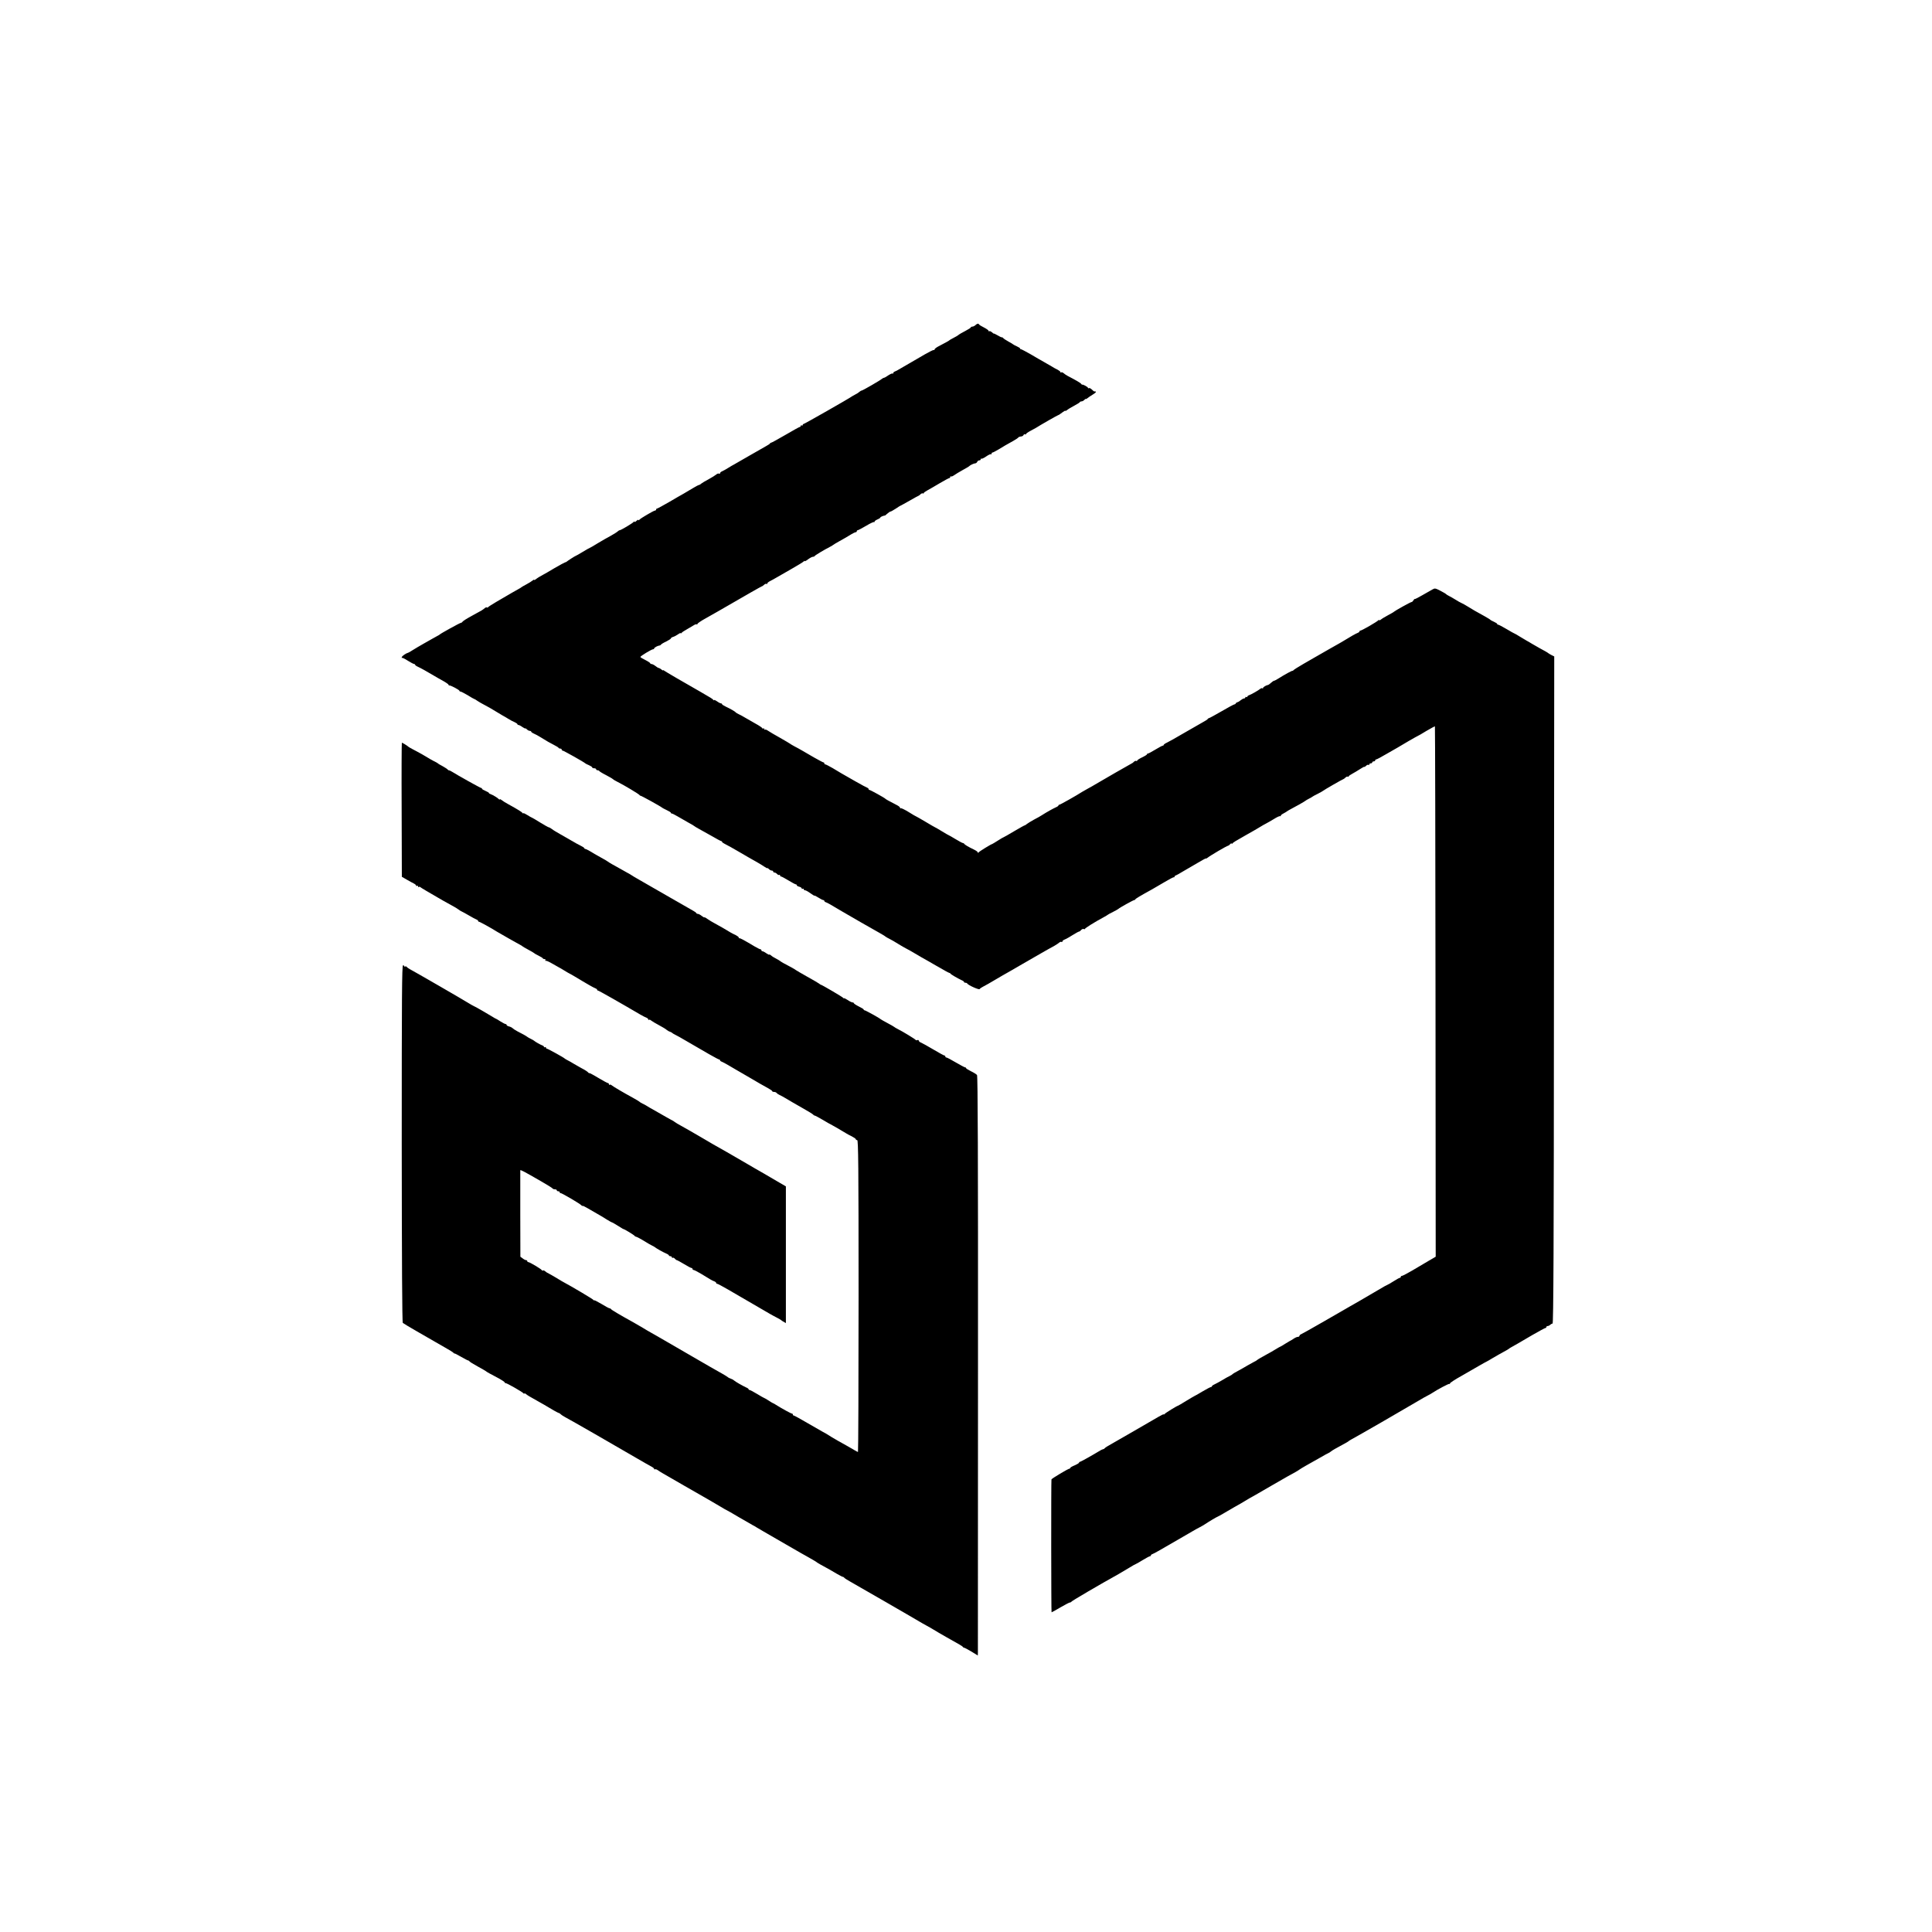<?xml version="1.0" standalone="no"?>
<!DOCTYPE svg PUBLIC "-//W3C//DTD SVG 20010904//EN"
 "http://www.w3.org/TR/2001/REC-SVG-20010904/DTD/svg10.dtd">
<svg version="1.0" xmlns="http://www.w3.org/2000/svg"
 width="1964pt" height="1964pt" viewBox="0 0 1964 1964"
 preserveAspectRatio="xMidYMid meet">
<g transform="translate(0,1964) scale(0.1,-0.1)"
fill="#000000" stroke="none">
<path d="M9916 16335 c-8 -8 -22 -15 -30 -15 -9 0 -16 -3 -16 -7 0 -5 -26 -21
-58 -38 -31 -16 -59 -32 -62 -35 -8 -8 -43 -29 -70 -42 -14 -7 -27 -15 -30
-18 -5 -5 -28 -18 -112 -62 -21 -11 -38 -25 -38 -31 0 -6 -3 -8 -6 -5 -3 4
-45 -17 -92 -44 -48 -28 -123 -72 -167 -97 -44 -25 -89 -51 -100 -58 -11 -7
-28 -16 -37 -19 -10 -3 -18 -11 -18 -17 0 -6 -3 -8 -6 -4 -4 3 -23 -5 -43 -18
-19 -14 -39 -25 -44 -25 -4 0 -13 -5 -20 -10 -19 -17 -198 -120 -207 -120 -5
0 -15 -6 -22 -12 -7 -7 -26 -20 -43 -28 -16 -8 -34 -19 -40 -23 -22 -17 -478
-277 -486 -277 -5 0 -9 -5 -9 -11 0 -5 -4 -7 -10 -4 -5 3 -10 1 -10 -4 0 -6
-4 -11 -9 -11 -5 0 -70 -36 -145 -80 -76 -44 -141 -80 -146 -80 -4 0 -10 -3
-12 -7 -1 -5 -20 -17 -40 -28 -20 -11 -99 -56 -175 -100 -76 -44 -145 -83
-153 -88 -8 -4 -33 -18 -55 -32 -22 -14 -50 -30 -62 -35 -13 -5 -23 -14 -23
-20 0 -6 -5 -8 -11 -5 -5 4 -18 0 -27 -8 -9 -8 -44 -30 -77 -48 -33 -17 -67
-38 -76 -45 -8 -8 -19 -14 -23 -14 -5 0 -34 -15 -65 -34 -31 -19 -72 -43 -91
-54 -19 -10 -86 -49 -149 -86 -62 -36 -118 -66 -122 -66 -5 0 -9 -4 -9 -10 0
-5 -5 -10 -11 -10 -13 0 -152 -81 -161 -95 -4 -5 -8 -6 -8 -1 0 5 -9 1 -20 -9
-11 -10 -20 -14 -20 -9 0 5 -4 4 -8 -1 -9 -13 -130 -85 -142 -85 -5 0 -15 -6
-22 -13 -7 -7 -38 -26 -68 -43 -30 -16 -90 -50 -133 -76 -43 -27 -80 -48 -83
-48 -2 0 -34 -18 -70 -40 -36 -22 -68 -40 -70 -40 -5 0 -86 -52 -94 -60 -3 -3
-10 -6 -16 -7 -5 -1 -55 -28 -110 -60 -54 -33 -106 -62 -114 -66 -27 -14 -58
-33 -74 -46 -9 -7 -16 -10 -16 -6 0 5 -8 1 -17 -7 -10 -8 -38 -26 -63 -39 -25
-13 -47 -26 -50 -29 -3 -3 -16 -11 -29 -18 -13 -8 -39 -22 -57 -32 -123 -70
-250 -146 -252 -152 -2 -5 -7 -6 -12 -3 -5 3 -15 0 -22 -7 -8 -7 -23 -18 -33
-24 -11 -6 -47 -26 -80 -44 -77 -42 -108 -62 -116 -73 -3 -5 -10 -9 -15 -9 -9
0 -205 -108 -214 -118 -3 -3 -16 -11 -30 -18 -14 -7 -34 -18 -45 -25 -11 -7
-52 -30 -90 -51 -39 -22 -88 -51 -110 -65 -22 -14 -42 -26 -45 -26 -21 -5 -60
-31 -65 -44 -3 -8 -3 -12 0 -9 4 4 31 -9 60 -28 30 -19 59 -34 65 -34 5 0 10
-4 10 -8 0 -4 12 -13 28 -20 27 -12 97 -51 162 -90 19 -12 61 -35 93 -53 31
-17 57 -36 57 -40 0 -5 3 -8 8 -7 11 3 102 -45 102 -54 0 -4 5 -8 11 -8 6 0
39 -17 73 -37 33 -21 63 -38 66 -38 3 0 19 -9 35 -21 17 -11 41 -25 55 -32 29
-14 104 -57 140 -80 14 -9 39 -24 55 -33 17 -9 46 -26 65 -38 19 -12 47 -27
63 -33 15 -7 27 -16 27 -20 0 -4 5 -8 11 -8 6 0 24 -9 40 -21 16 -11 29 -17
29 -14 0 4 7 -1 16 -9 8 -9 22 -16 30 -16 8 0 14 -4 14 -8 0 -4 12 -13 28 -20
15 -6 42 -21 60 -32 78 -48 100 -61 142 -82 25 -13 47 -26 48 -30 2 -5 10 -8
18 -8 8 0 14 -4 14 -10 0 -5 4 -10 9 -10 10 0 223 -120 231 -130 3 -3 20 -12
38 -19 17 -8 32 -17 32 -22 0 -5 9 -9 20 -9 11 0 20 -4 20 -10 0 -5 6 -10 14
-10 8 0 16 -3 18 -8 2 -4 32 -23 68 -41 36 -19 67 -37 70 -41 3 -4 23 -16 45
-27 67 -33 220 -125 226 -135 3 -5 8 -8 10 -7 4 3 210 -111 219 -121 3 -3 24
-14 47 -25 24 -11 43 -23 43 -27 0 -5 4 -8 10 -8 5 0 31 -13 58 -29 27 -16 76
-44 108 -62 33 -17 61 -35 64 -38 3 -3 23 -15 45 -27 22 -12 80 -44 129 -72
49 -29 93 -52 97 -52 5 0 9 -3 9 -7 0 -5 10 -13 23 -19 23 -11 102 -55 149
-83 33 -20 152 -88 198 -114 19 -11 47 -28 63 -39 15 -11 27 -16 27 -13 0 4 7
-1 16 -9 8 -9 22 -16 30 -16 8 0 14 -4 14 -10 0 -5 6 -10 14 -10 7 0 19 -7 26
-15 7 -8 16 -12 21 -9 5 3 9 0 9 -5 0 -6 4 -11 10 -11 5 0 39 -18 75 -40 36
-22 70 -40 75 -40 6 0 10 -4 10 -9 0 -5 11 -12 25 -15 14 -4 25 -11 25 -17 0
-6 5 -7 10 -4 6 3 10 1 10 -4 0 -6 6 -11 13 -11 8 0 33 -14 55 -30 23 -17 42
-28 42 -25 0 3 18 -6 40 -20 22 -14 44 -25 50 -25 5 0 10 -4 10 -9 0 -5 8 -11
18 -14 16 -6 42 -20 162 -92 80 -47 316 -183 380 -218 30 -17 57 -33 60 -37 3
-3 21 -14 40 -23 19 -9 60 -33 90 -52 30 -19 69 -41 85 -49 17 -8 53 -29 80
-45 28 -16 61 -36 75 -44 14 -7 81 -46 149 -85 68 -40 127 -72 131 -72 5 0 10
-3 12 -7 3 -8 69 -46 115 -68 13 -5 23 -13 23 -17 0 -5 6 -8 14 -8 8 0 16 -3
18 -7 7 -17 119 -67 126 -58 4 6 18 16 32 23 34 18 77 42 125 71 22 13 56 33
75 44 19 10 109 62 200 115 91 52 180 103 198 114 17 10 47 26 65 37 17 10 48
27 67 37 19 11 40 25 48 32 7 7 18 10 23 7 5 -4 9 -1 9 5 0 6 11 15 25 20 14
5 50 26 80 45 31 19 59 35 64 35 5 0 14 7 21 15 7 9 19 14 27 11 7 -3 13 -2
13 2 0 7 100 70 190 118 19 10 37 21 40 24 3 3 28 17 55 30 28 14 52 28 55 31
8 10 151 89 160 89 5 0 10 4 12 8 3 7 42 31 171 102 15 8 69 40 120 70 50 30
95 54 100 52 4 -1 7 2 7 7 0 5 8 11 18 14 9 4 35 18 57 32 22 13 47 28 55 32
8 4 54 31 103 60 48 29 87 50 87 46 0 -3 8 1 18 9 21 18 192 119 207 121 5 1
15 9 22 17 7 8 13 11 13 5 0 -6 3 -6 8 0 6 10 34 27 135 84 87 49 108 61 144
83 21 13 49 29 63 36 14 7 50 28 80 46 30 19 58 32 62 29 5 -2 8 0 8 5 0 5 12
15 28 23 15 8 29 16 32 19 3 3 21 14 40 24 19 11 60 33 90 49 30 17 57 33 60
36 3 3 19 13 35 21 17 8 32 17 35 20 3 3 28 17 55 30 28 14 52 28 55 31 6 7
201 119 207 119 3 0 11 7 20 15 8 8 19 13 24 10 5 -4 9 -2 9 2 0 5 17 17 38
28 20 11 56 32 80 48 23 15 42 25 42 22 0 -4 7 1 16 9 8 9 20 14 25 11 5 -4 9
-1 9 4 0 6 7 11 15 11 8 0 15 5 15 10 0 6 7 10 15 10 8 0 15 5 15 10 0 6 5 10
10 10 6 0 51 24 100 53 50 28 103 59 117 67 15 8 67 39 115 68 49 28 91 52 93
52 2 0 41 22 86 50 46 27 85 48 86 46 2 -2 5 -1216 6 -2697 l2 -2694 -75 -44
c-41 -24 -116 -68 -166 -98 -50 -29 -96 -53 -102 -53 -7 0 -12 -4 -12 -10 0
-5 -4 -10 -10 -10 -5 0 -34 -16 -64 -35 -30 -19 -57 -35 -60 -35 -3 0 -45 -23
-93 -52 -181 -106 -249 -146 -293 -170 -25 -14 -142 -81 -260 -150 -118 -68
-223 -127 -233 -131 -9 -3 -17 -11 -17 -17 0 -5 -7 -10 -16 -10 -9 0 -28 -8
-42 -18 -15 -10 -34 -22 -42 -25 -8 -4 -28 -16 -45 -27 -16 -11 -37 -23 -45
-27 -8 -3 -31 -16 -50 -28 -19 -12 -66 -39 -105 -60 -38 -21 -77 -43 -85 -50
-8 -7 -22 -15 -30 -18 -8 -4 -37 -20 -65 -36 -27 -16 -72 -42 -100 -57 -27
-14 -52 -29 -55 -33 -3 -4 -16 -12 -30 -19 -14 -6 -47 -25 -75 -42 -27 -16
-62 -35 -77 -42 -16 -7 -28 -16 -28 -20 0 -4 -4 -8 -10 -8 -5 0 -44 -20 -86
-45 -41 -25 -77 -45 -79 -45 -2 0 -40 -23 -85 -50 -45 -28 -83 -50 -85 -50 -8
0 -131 -75 -137 -85 -4 -5 -8 -7 -8 -3 0 4 -24 -7 -52 -24 -46 -27 -447 -259
-518 -299 -14 -8 -28 -18 -31 -22 -3 -5 -10 -9 -15 -9 -5 -1 -18 -6 -29 -13
-74 -45 -198 -115 -206 -115 -5 0 -9 -4 -9 -8 0 -5 -20 -17 -45 -28 -25 -10
-45 -22 -45 -26 0 -4 -4 -8 -9 -8 -12 0 -181 -101 -182 -109 -4 -21 -3 -1351
1 -1351 3 0 43 22 90 50 47 27 90 50 97 50 6 0 13 4 15 8 2 7 292 177 478 280
25 14 73 43 108 64 34 21 64 38 67 38 3 0 34 18 70 40 36 22 70 40 75 40 6 0
10 4 10 9 0 5 8 11 18 14 9 4 42 21 73 39 69 40 153 89 237 137 35 20 80 46
100 58 20 12 51 29 67 37 17 9 39 21 49 28 51 34 126 78 130 78 3 0 50 26 103
58 54 32 105 61 113 65 8 4 29 16 45 26 17 11 46 28 65 39 40 22 60 33 230
132 154 89 195 112 240 136 19 11 37 22 40 25 3 3 33 21 66 40 34 19 97 54
140 79 43 25 83 47 89 49 5 2 17 9 25 16 13 11 42 28 155 89 11 6 22 13 25 16
3 3 14 10 25 16 78 42 527 301 665 383 52 31 106 62 120 68 14 7 32 17 40 23
56 37 170 97 174 92 3 -3 6 -1 6 5 0 6 55 42 122 79 66 38 146 84 177 102 31
18 65 37 76 42 11 6 36 20 55 32 32 19 95 55 145 82 11 6 22 13 25 16 3 3 16
11 29 18 13 8 38 22 55 31 17 10 87 50 154 90 68 39 127 71 132 71 6 0 10 5
10 10 0 6 6 10 13 10 7 0 19 6 26 12 6 7 17 13 24 13 9 0 13 762 14 3391 l3
3391 -28 14 c-15 8 -29 16 -32 19 -6 6 -43 27 -90 52 -19 10 -53 30 -75 43
-22 14 -47 28 -55 32 -8 4 -38 22 -67 40 -29 18 -54 33 -57 33 -2 0 -39 20
-80 45 -42 25 -81 45 -86 45 -6 0 -10 3 -10 8 0 4 -15 13 -32 21 -18 8 -35 17
-38 21 -3 4 -30 20 -60 37 -85 46 -125 70 -170 98 -22 14 -51 30 -63 35 -12 5
-40 21 -62 35 -22 14 -51 30 -65 37 -14 7 -27 15 -30 19 -3 4 -29 19 -58 34
-50 26 -56 27 -80 13 -15 -8 -61 -35 -102 -58 -41 -24 -76 -42 -78 -39 -2 2
-8 -4 -13 -13 -6 -10 -14 -18 -20 -18 -10 0 -169 -89 -179 -99 -3 -4 -30 -19
-60 -35 -30 -16 -63 -36 -72 -44 -10 -8 -18 -11 -18 -6 0 5 -4 4 -8 -1 -9 -13
-168 -105 -182 -105 -5 0 -10 -4 -10 -9 0 -5 -8 -11 -17 -14 -17 -6 -81 -42
-130 -73 -12 -8 -44 -26 -70 -41 -26 -14 -61 -34 -78 -44 -16 -10 -57 -33 -89
-51 -32 -18 -66 -37 -75 -43 -9 -5 -59 -34 -111 -64 -52 -30 -98 -59 -101 -64
-3 -5 -8 -7 -10 -6 -4 3 -80 -38 -141 -77 -21 -13 -41 -24 -46 -24 -4 0 -18
-9 -30 -20 -12 -11 -25 -21 -29 -22 -20 -3 -53 -22 -53 -31 0 -6 -3 -7 -7 -4
-3 4 -12 2 -20 -4 -18 -16 -94 -59 -115 -66 -10 -3 -18 -10 -18 -15 0 -5 -4
-6 -10 -3 -5 3 -10 1 -10 -4 0 -6 -6 -11 -13 -11 -7 0 -22 -8 -33 -17 -11 -10
-26 -19 -34 -21 -8 -2 -16 -8 -18 -13 -2 -5 -8 -9 -13 -9 -5 0 -64 -31 -130
-70 -66 -38 -124 -70 -129 -70 -4 0 -10 -4 -12 -8 -1 -5 -28 -22 -58 -38 -30
-17 -116 -66 -190 -109 -74 -44 -150 -86 -167 -94 -18 -8 -33 -19 -33 -23 0
-4 -4 -8 -10 -8 -5 0 -39 -18 -75 -40 -36 -22 -70 -40 -75 -40 -6 0 -10 -3
-10 -8 0 -4 -22 -18 -50 -31 -27 -13 -50 -28 -50 -33 0 -5 -4 -7 -9 -3 -5 3
-15 -1 -23 -8 -7 -8 -18 -16 -24 -18 -8 -3 -310 -177 -372 -214 -9 -6 -39 -23
-67 -38 -27 -15 -57 -32 -65 -37 -50 -33 -222 -130 -230 -130 -6 0 -10 -4 -10
-8 0 -4 -12 -13 -27 -19 -27 -12 -92 -48 -142 -80 -12 -8 -48 -29 -80 -45 -31
-17 -63 -37 -72 -44 -8 -8 -19 -14 -22 -14 -4 0 -52 -27 -108 -60 -55 -33
-103 -60 -105 -60 -3 0 -30 -16 -60 -35 -30 -19 -56 -35 -58 -35 -9 0 -131
-75 -138 -85 -5 -7 -8 -7 -8 0 0 6 -17 18 -37 28 -55 26 -98 51 -101 60 -2 4
-8 7 -13 7 -5 0 -39 18 -75 40 -36 22 -68 40 -70 40 -2 0 -33 18 -69 40 -36
22 -67 40 -69 40 -2 0 -45 25 -95 55 -51 30 -94 55 -96 55 -3 0 -37 20 -77 45
-39 24 -75 42 -80 39 -4 -3 -8 -1 -8 5 0 5 -12 16 -27 24 -95 49 -119 63 -123
68 -9 10 -152 89 -161 89 -5 0 -9 4 -9 9 0 5 -6 11 -12 13 -7 2 -62 31 -123
66 -60 35 -123 71 -140 80 -16 9 -57 34 -92 55 -35 20 -68 37 -73 37 -6 0 -10
5 -10 10 0 6 -4 10 -9 10 -4 0 -48 23 -97 51 -49 29 -105 61 -124 72 -19 11
-53 30 -75 41 -22 12 -42 24 -45 27 -3 3 -48 29 -100 59 -52 29 -107 61 -121
71 -14 10 -29 16 -33 12 -3 -3 -6 -1 -6 6 0 7 -4 9 -10 6 -5 -3 -10 -2 -10 2
0 5 -32 27 -71 48 -39 22 -88 50 -108 62 -20 12 -47 27 -61 33 -13 6 -27 14
-30 18 -6 9 -53 36 -102 59 -21 10 -38 21 -38 25 0 5 -5 8 -11 8 -6 0 -24 9
-40 21 -16 11 -29 17 -29 12 0 -4 -4 -3 -8 2 -6 10 -28 23 -132 83 -175 99
-357 206 -367 214 -7 6 -13 8 -13 4 0 -3 -8 1 -17 9 -10 8 -22 15 -26 15 -4
-1 -19 8 -34 20 -14 11 -32 20 -39 20 -8 0 -14 4 -14 8 0 4 -22 19 -50 33 -27
13 -50 27 -50 31 0 9 114 78 129 78 6 0 11 4 11 8 0 9 37 29 54 30 5 0 12 4
15 9 3 5 27 20 54 32 26 13 47 27 47 31 0 5 10 12 23 16 12 3 34 15 50 26 15
11 27 16 27 11 0 -4 4 -3 8 3 4 6 29 23 55 37 26 15 58 34 71 42 12 8 26 12
29 8 4 -3 7 -1 7 5 0 5 37 31 83 56 45 25 102 58 127 72 283 164 441 254 445
254 4 0 13 7 22 15 8 8 19 13 24 10 5 -4 9 -2 9 4 0 5 12 16 28 24 15 7 43 23
62 34 19 11 89 51 155 89 66 37 123 73 127 78 4 6 8 7 8 2 0 -4 15 3 34 18 19
14 41 26 49 26 9 0 17 3 19 8 3 7 98 64 153 92 17 8 32 18 35 21 3 3 30 19 60
36 30 16 78 44 106 61 28 18 56 32 63 32 6 0 11 5 11 10 0 6 4 10 9 10 5 0 43
20 84 44 41 25 78 42 81 39 3 -4 6 -2 6 4 0 6 14 16 30 23 17 7 30 16 30 20 0
6 32 19 48 20 1 0 12 9 24 20 12 11 26 20 31 20 5 0 29 14 54 30 24 17 46 30
48 30 2 0 43 23 91 50 48 28 89 50 91 50 3 0 11 7 20 15 8 8 19 13 24 10 5 -4
9 -2 9 2 0 5 17 17 37 28 21 11 77 44 126 73 48 28 92 52 97 52 6 0 10 5 10
12 0 6 3 8 6 5 4 -4 19 2 33 12 15 11 54 34 86 52 33 18 62 35 65 38 10 12 50
31 64 31 8 0 16 7 20 15 3 8 12 15 21 15 8 0 15 5 15 12 0 6 3 9 6 5 4 -3 26
7 49 23 23 16 45 26 49 23 3 -4 6 -1 6 5 0 7 4 12 10 12 5 0 33 15 62 32 55
34 78 47 150 87 23 13 46 28 49 33 3 5 15 10 27 11 12 0 24 7 27 15 3 7 9 10
15 7 5 -3 10 -2 10 3 0 4 19 18 43 31 23 12 49 26 57 31 43 28 222 130 227
130 4 0 21 11 40 26 18 14 33 22 33 18 0 -4 8 0 18 8 9 8 42 28 72 44 30 16
57 32 58 37 2 4 10 7 17 7 8 0 21 7 29 16 9 8 16 13 16 9 0 -4 6 0 14 7 8 7
33 24 56 38 34 20 41 34 15 31 -3 -1 -14 8 -25 19 -12 12 -25 18 -30 15 -6 -4
-10 -2 -10 3 0 8 -50 36 -59 32 -2 -1 -7 3 -10 8 -5 9 -53 37 -136 80 -16 9
-36 22 -43 29 -8 7 -18 11 -23 8 -5 -4 -9 -2 -9 3 0 5 -12 15 -27 23 -16 7
-44 23 -63 35 -19 11 -55 32 -80 46 -25 14 -85 48 -133 77 -49 28 -93 51 -98
51 -5 0 -9 3 -9 8 0 4 -15 13 -32 21 -18 8 -35 17 -38 20 -3 3 -25 17 -50 30
-25 14 -48 29 -51 34 -3 5 -10 9 -15 8 -5 0 -25 9 -44 21 -19 11 -36 19 -36
17 -1 -2 -11 4 -21 14 -11 9 -23 14 -26 10 -4 -3 -7 -2 -7 4 0 5 -21 21 -47
34 -27 13 -49 27 -51 32 -6 11 -19 8 -36 -8z"/>
<path d="M4083 11408 l2 -681 50 -29 c28 -16 60 -34 73 -40 12 -6 22 -15 22
-20 0 -5 5 -6 10 -3 6 3 10 1 10 -6 0 -7 3 -9 7 -6 3 4 11 3 17 -2 9 -8 77
-48 226 -134 19 -11 60 -33 90 -50 30 -16 62 -35 70 -42 8 -7 22 -15 30 -19 8
-3 42 -22 75 -41 33 -20 68 -38 78 -42 9 -3 17 -9 17 -14 0 -5 4 -9 9 -9 8 0
123 -63 181 -100 30 -18 235 -135 245 -139 6 -2 12 -7 15 -10 3 -3 30 -19 60
-35 30 -16 57 -32 60 -35 3 -4 23 -15 45 -26 22 -11 42 -23 43 -27 2 -5 10 -8
18 -8 9 0 12 -5 8 -12 -4 -6 -3 -8 3 -5 5 3 34 -9 64 -27 30 -17 61 -35 69
-39 8 -4 33 -18 55 -32 22 -14 47 -28 55 -32 8 -4 32 -17 53 -30 21 -13 53
-32 70 -42 18 -10 52 -30 77 -45 25 -15 53 -29 63 -33 9 -3 17 -9 17 -14 0 -5
4 -9 10 -9 7 0 243 -134 428 -243 26 -15 55 -30 65 -33 9 -4 17 -11 17 -17 0
-6 3 -7 7 -4 3 4 13 1 22 -7 9 -7 44 -29 79 -47 34 -18 71 -40 80 -49 10 -8
24 -16 32 -18 8 -2 17 -7 20 -10 3 -4 21 -15 40 -24 19 -10 55 -29 79 -44 223
-131 352 -204 361 -204 5 0 10 -4 10 -9 0 -5 8 -11 18 -14 9 -4 37 -18 62 -33
25 -15 59 -35 75 -44 40 -23 136 -79 155 -90 41 -25 149 -87 183 -105 20 -11
37 -23 37 -27 0 -5 9 -8 19 -8 11 0 23 -5 26 -11 4 -5 17 -14 28 -19 12 -5 43
-22 68 -37 25 -16 97 -57 160 -93 63 -35 116 -68 117 -72 2 -4 8 -8 13 -8 4 0
43 -20 85 -45 41 -25 77 -45 79 -45 3 0 123 -70 155 -90 8 -6 34 -19 58 -31
23 -12 42 -25 42 -30 0 -5 6 -9 14 -9 11 0 14 -245 14 -1585 0 -872 -3 -1585
-6 -1585 -4 0 -23 10 -42 22 -19 11 -55 32 -80 46 -25 14 -59 33 -77 43 -37
21 -100 58 -128 77 -11 6 -27 15 -35 19 -8 4 -74 42 -148 85 -73 43 -137 78
-142 78 -6 0 -10 5 -10 10 0 6 -4 10 -9 10 -9 0 -106 53 -161 88 -14 9 -27 17
-30 17 -3 0 -24 13 -47 28 -24 15 -44 27 -47 27 -2 0 -34 18 -70 40 -36 22
-70 40 -76 40 -5 0 -10 3 -10 8 0 4 -10 12 -23 17 -43 20 -112 60 -125 72 -6
6 -22 15 -35 19 -12 4 -24 10 -27 14 -3 3 -30 20 -60 37 -98 55 -122 69 -310
178 -102 59 -212 123 -245 142 -33 19 -73 42 -90 52 -16 10 -51 29 -77 44 -25
14 -63 36 -85 50 -21 13 -63 37 -93 54 -143 79 -225 128 -228 135 -2 4 -8 8
-14 8 -6 0 -44 20 -84 45 -41 24 -74 41 -74 37 0 -4 -4 -2 -8 4 -6 9 -207 129
-322 191 -14 8 -43 25 -65 39 -22 13 -51 30 -65 37 -14 6 -31 17 -38 24 -8 7
-17 11 -22 8 -5 -3 -10 -1 -12 3 -4 11 -123 82 -137 82 -6 0 -11 5 -11 10 0 6
-6 10 -12 10 -7 0 -23 8 -35 18 l-23 17 -1 435 c0 239 0 439 0 443 1 8 34 -9
216 -114 61 -35 112 -67 113 -71 2 -4 12 -8 23 -8 10 0 19 -4 19 -10 0 -5 7
-10 15 -10 8 0 15 -4 15 -10 0 -5 3 -9 8 -8 9 3 205 -112 214 -126 4 -6 8 -8
8 -4 0 4 24 -7 53 -24 28 -17 72 -42 97 -56 25 -14 68 -39 95 -57 28 -17 52
-31 55 -31 5 0 25 -12 88 -51 15 -10 29 -18 32 -18 10 -1 105 -59 111 -68 3
-5 9 -8 12 -8 8 0 56 -26 101 -54 17 -11 45 -27 61 -35 17 -8 32 -17 35 -20 9
-9 84 -51 113 -63 15 -6 27 -15 27 -19 0 -4 7 -8 15 -8 8 0 15 -5 15 -11 0 -5
4 -8 9 -5 5 3 14 -1 21 -9 7 -8 16 -15 20 -15 4 0 38 -18 74 -40 36 -22 70
-40 76 -40 5 0 10 -4 10 -10 0 -5 5 -10 11 -10 6 0 39 -17 73 -37 102 -63 120
-73 139 -79 9 -4 17 -10 17 -15 0 -5 5 -9 10 -9 6 0 54 -26 108 -57 81 -47
241 -140 430 -250 20 -12 53 -29 72 -39 19 -10 37 -20 40 -23 3 -4 15 -12 27
-18 l22 -13 0 695 0 695 -62 36 c-34 20 -77 45 -94 55 -18 11 -50 29 -70 41
-21 12 -62 35 -91 52 -30 17 -61 36 -70 41 -29 17 -175 102 -214 124 -90 50
-211 120 -228 131 -8 5 -37 22 -65 38 -27 16 -68 39 -90 52 -22 12 -60 34 -85
48 -25 13 -52 30 -60 36 -8 7 -26 18 -40 24 -14 7 -34 18 -45 25 -11 7 -58 34
-105 60 -47 26 -92 52 -100 58 -8 5 -26 15 -40 21 -14 7 -27 15 -30 19 -3 3
-32 21 -65 39 -101 55 -199 113 -216 127 -9 7 -19 10 -22 6 -4 -3 -7 -1 -7 5
0 7 -4 12 -10 12 -5 0 -50 24 -100 54 -49 30 -90 51 -90 48 0 -4 -4 -2 -8 3
-8 11 -33 27 -77 50 -16 9 -48 27 -70 40 -22 14 -51 30 -65 37 -14 7 -27 15
-30 18 -9 10 -172 100 -181 100 -5 0 -9 5 -9 11 0 5 -4 7 -10 4 -5 -3 -10 -2
-10 3 0 5 -8 12 -17 15 -18 6 -73 37 -83 47 -3 3 -18 12 -35 20 -16 8 -32 17
-35 20 -6 6 -53 33 -100 56 -19 10 -41 24 -48 31 -7 7 -24 16 -38 19 -13 3
-24 10 -24 15 0 5 -5 9 -10 9 -6 0 -29 12 -53 27 -23 15 -44 28 -47 28 -3 0
-16 8 -30 17 -44 27 -174 103 -192 110 -9 4 -36 19 -60 34 -47 30 -546 318
-590 341 -15 8 -30 19 -33 24 -4 5 -11 7 -16 4 -5 -4 -9 -2 -9 3 0 5 -6 9 -13
9 -11 0 -13 -316 -13 -1813 1 -1195 4 -1816 11 -1822 6 -5 71 -45 145 -87 74
-43 149 -86 165 -95 17 -10 68 -39 115 -66 47 -26 88 -52 91 -57 3 -5 8 -7 10
-6 2 2 32 -14 67 -34 35 -20 67 -37 72 -37 4 0 10 -4 12 -8 2 -5 39 -28 83
-52 44 -24 82 -46 85 -49 5 -6 41 -26 138 -77 28 -16 52 -32 52 -36 0 -4 5 -8
10 -8 14 0 173 -91 182 -104 4 -6 8 -7 8 -2 0 5 7 3 15 -4 15 -13 39 -27 125
-75 25 -14 52 -29 60 -34 65 -40 146 -86 153 -86 4 0 11 -4 15 -10 4 -5 25
-19 47 -31 45 -23 522 -297 720 -413 72 -42 142 -82 158 -90 15 -8 27 -18 27
-23 0 -5 4 -7 9 -4 5 3 19 -2 32 -12 13 -9 35 -23 48 -30 13 -8 110 -64 215
-124 105 -61 216 -124 246 -141 30 -17 83 -48 118 -69 34 -21 64 -38 66 -38 2
0 60 -33 127 -73 68 -40 131 -76 139 -80 8 -4 29 -15 45 -26 17 -10 48 -28 70
-41 22 -12 126 -72 230 -133 105 -61 215 -124 245 -140 30 -17 57 -33 60 -36
3 -3 21 -15 40 -25 83 -45 118 -65 168 -95 29 -17 57 -31 62 -31 4 0 10 -4 12
-8 2 -4 30 -23 63 -41 74 -42 76 -43 315 -181 187 -108 352 -203 388 -225 9
-6 40 -23 67 -38 28 -15 59 -33 70 -40 30 -19 86 -51 135 -79 138 -77 165 -93
168 -100 2 -4 8 -8 13 -8 5 0 39 -18 74 -39 l65 -40 1 27 c0 15 1 1340 1 2944
1 2089 -2 2921 -10 2930 -6 7 -33 25 -61 38 -28 14 -51 28 -51 33 0 4 -4 7
-10 7 -5 0 -47 23 -94 50 -47 28 -89 50 -95 50 -6 0 -11 5 -11 10 0 6 -4 10
-9 10 -5 0 -55 27 -112 61 -56 33 -113 65 -125 70 -13 4 -24 14 -24 20 0 6 -6
9 -14 6 -8 -3 -16 -3 -18 2 -3 7 -132 86 -183 111 -16 8 -32 18 -35 21 -3 3
-34 21 -70 40 -36 19 -67 37 -70 40 -9 10 -152 89 -161 89 -5 0 -9 3 -9 8 0 4
-23 18 -50 31 -28 14 -50 29 -50 33 0 4 -6 8 -14 8 -7 0 -30 11 -50 25 -20 13
-36 21 -36 17 0 -4 -4 -2 -8 4 -6 9 -219 134 -228 134 -3 0 -10 5 -17 11 -7 5
-61 38 -122 71 -60 34 -112 64 -115 67 -5 6 -63 38 -125 70 -16 9 -32 19 -35
22 -3 3 -21 14 -40 24 -19 9 -43 24 -52 33 -10 8 -18 12 -18 8 0 -4 -13 2 -29
13 -16 12 -34 21 -40 21 -6 0 -11 5 -11 10 0 6 -4 10 -10 10 -5 0 -31 13 -57
28 -105 63 -148 86 -155 84 -5 -1 -8 2 -8 8 0 5 -15 16 -32 25 -18 8 -40 19
-48 24 -42 26 -130 77 -165 95 -22 12 -55 31 -73 44 -17 13 -32 20 -32 17 0
-4 -12 3 -26 14 -15 12 -32 21 -40 21 -7 0 -14 4 -16 8 -1 5 -15 15 -30 23
-15 8 -120 68 -234 134 -227 131 -279 161 -339 195 -22 12 -44 26 -50 30 -5 4
-30 19 -55 32 -25 14 -61 34 -80 45 -19 11 -51 29 -70 39 -19 11 -37 22 -40
25 -3 3 -36 23 -75 44 -38 21 -87 49 -107 62 -21 12 -42 23 -48 23 -5 0 -10 3
-10 8 0 4 -17 15 -37 25 -21 10 -65 34 -98 54 -33 19 -85 49 -115 66 -30 17
-66 38 -79 49 -13 10 -28 18 -33 18 -4 0 -45 23 -89 50 -44 28 -83 50 -85 50
-2 0 -22 11 -44 25 -22 14 -40 22 -40 18 0 -5 -4 -3 -8 2 -7 11 -51 38 -142
88 -30 16 -63 37 -72 45 -10 8 -18 11 -18 6 0 -5 -4 -4 -8 1 -9 12 -61 44 -84
52 -10 3 -18 8 -18 12 0 4 -16 13 -35 21 -19 8 -35 17 -35 22 0 4 -4 8 -9 8
-8 0 -236 127 -298 166 -13 8 -26 14 -29 13 -4 0 -10 3 -13 8 -3 5 -26 20 -51
34 -25 13 -47 26 -50 30 -3 3 -21 13 -40 22 -19 10 -48 26 -65 37 -35 22 -82
48 -145 81 -25 13 -47 26 -50 29 -8 9 -59 40 -65 40 -2 0 -4 -307 -2 -682z"/>
</g>
</svg>
